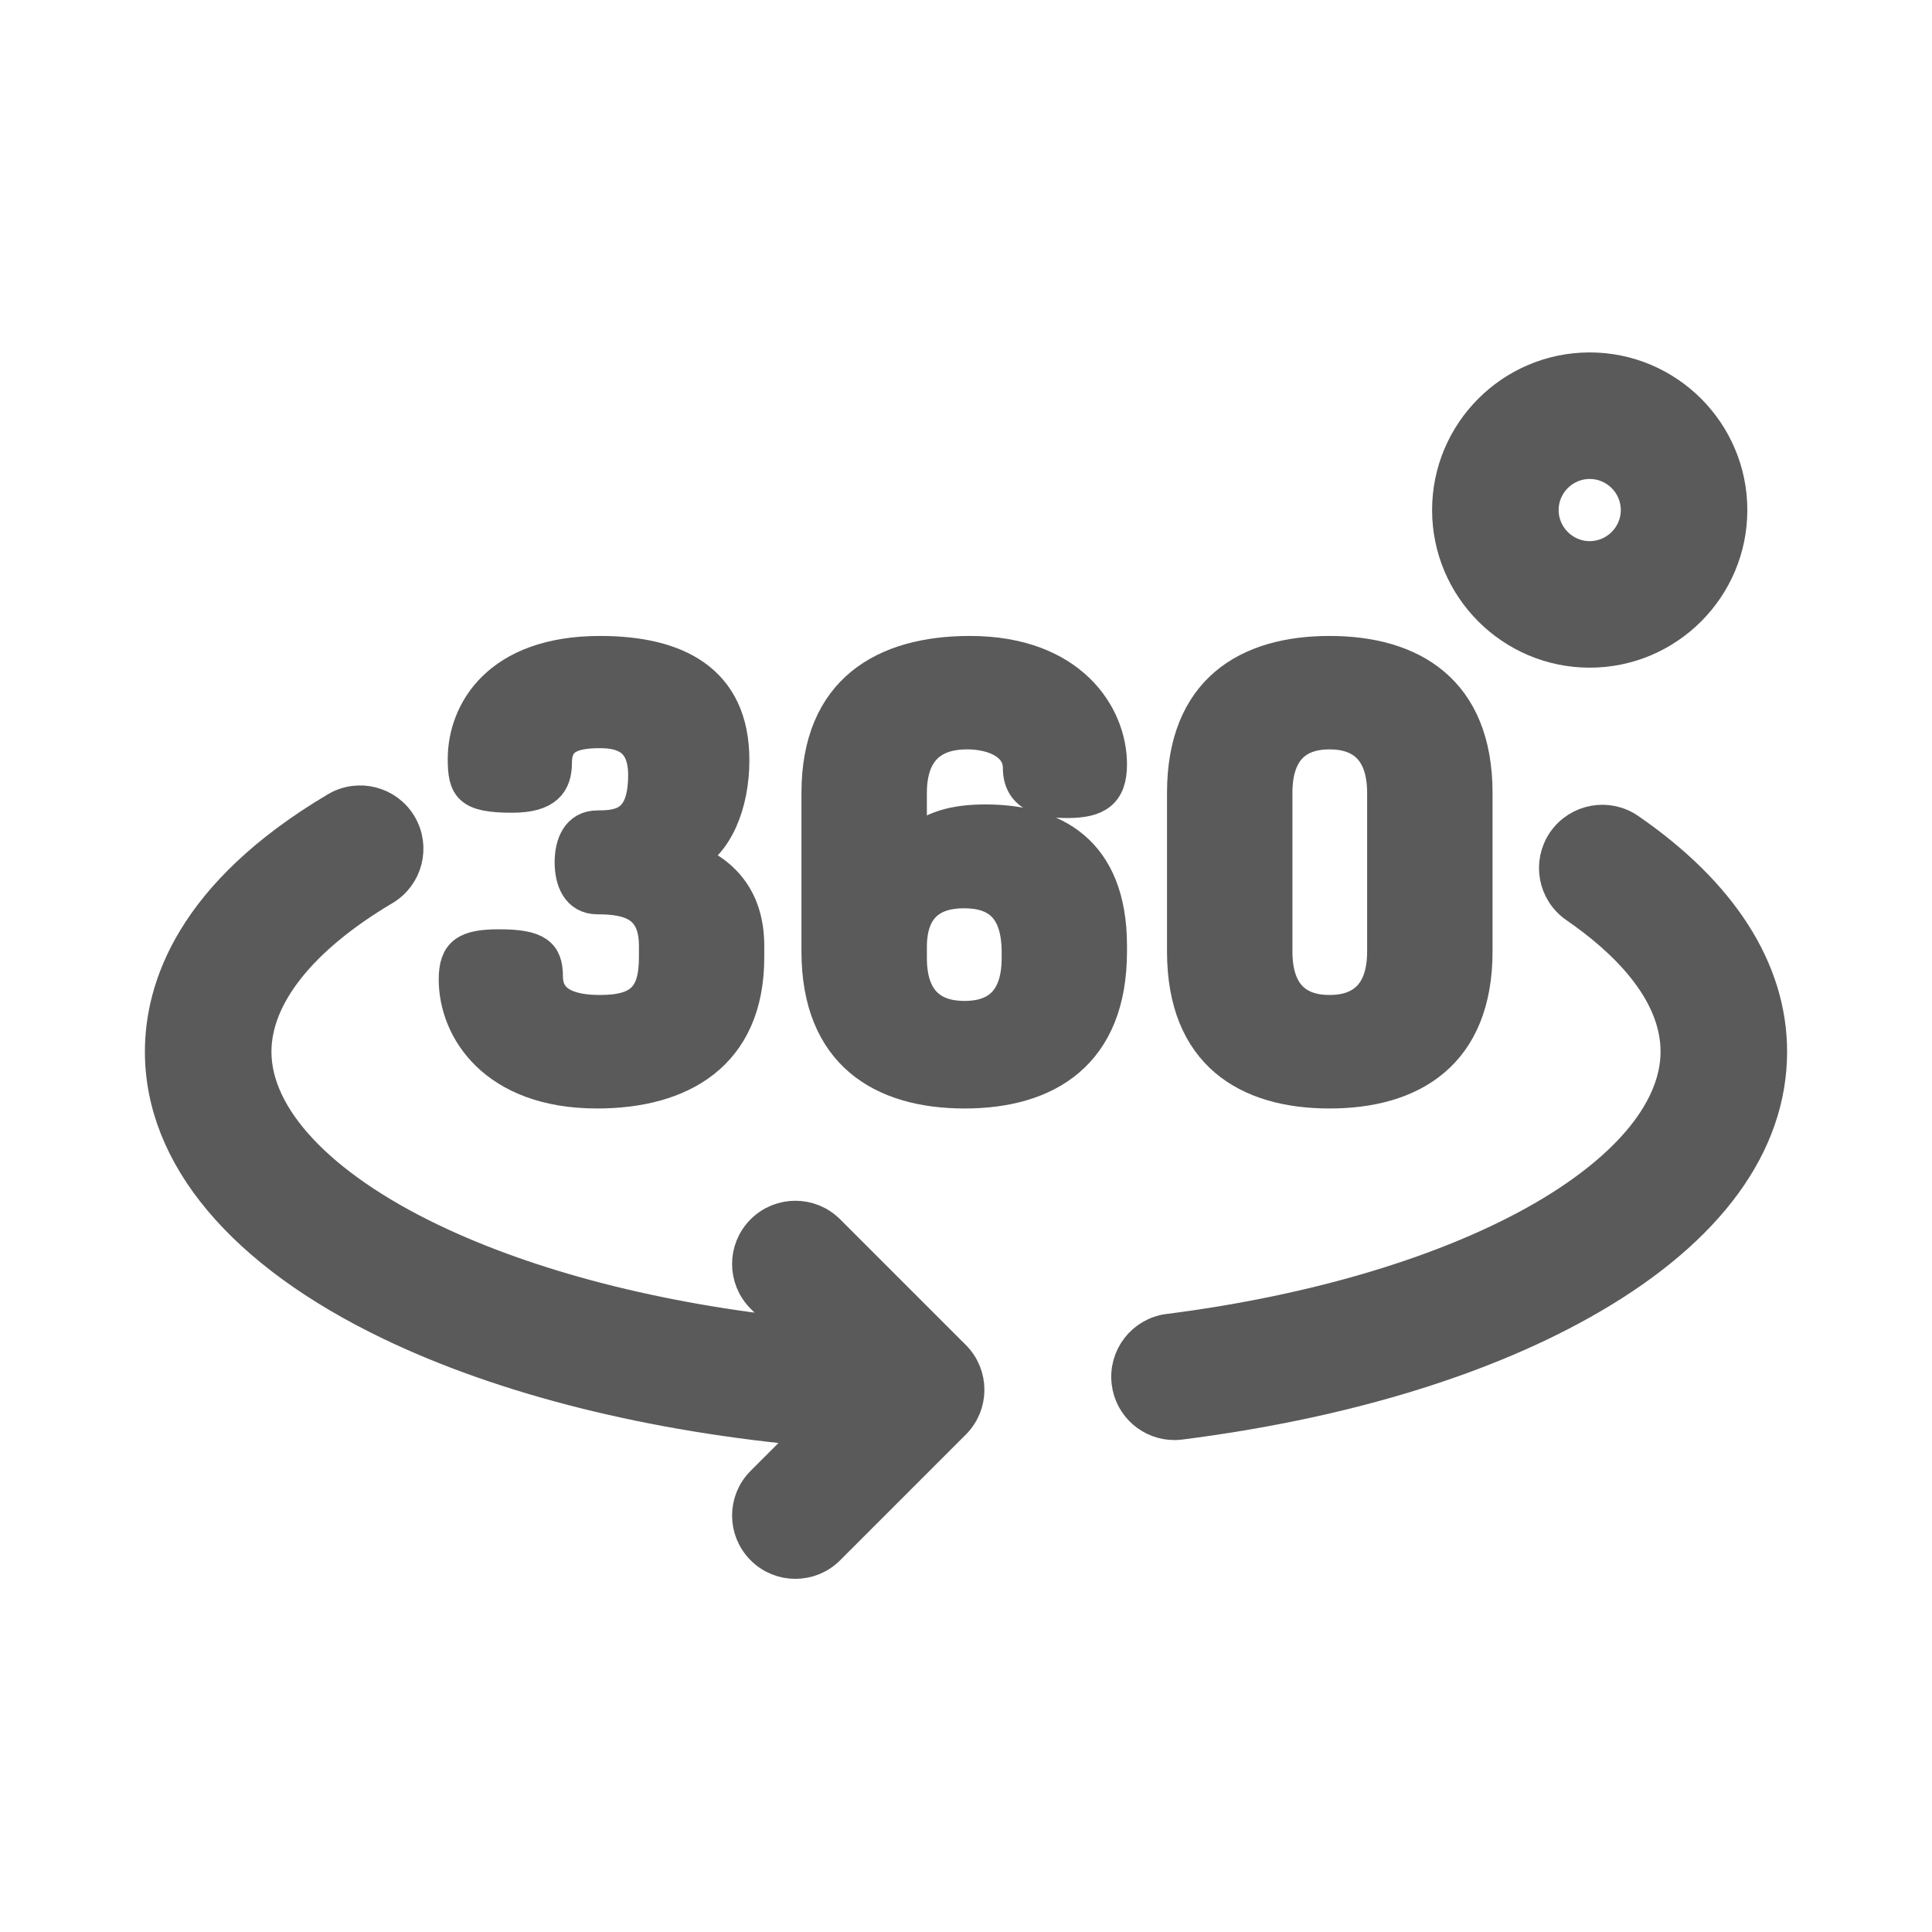 <svg width="24" height="24" viewBox="0 0 24 24" fill="none" xmlns="http://www.w3.org/2000/svg">
<path d="M14.589 17.689C14.299 17.689 14.046 17.473 14.009 17.177C13.968 16.856 14.195 16.562 14.516 16.521C16.367 16.286 18.025 15.784 19.184 15.109C20.244 14.491 20.828 13.765 20.828 13.064C20.828 12.292 20.145 11.66 19.572 11.266C19.305 11.082 19.238 10.718 19.421 10.451C19.605 10.185 19.97 10.117 20.236 10.3C21.39 11.094 22 12.05 22 13.065C22 14.216 21.23 15.273 19.774 16.121C18.464 16.885 16.697 17.425 14.664 17.684C14.639 17.687 14.614 17.689 14.589 17.689Z" fill="#5A5A5A" stroke="#5A5A5A" stroke-width="0.4"/>
<path d="M11.857 16.85L10.295 15.288C10.066 15.059 9.695 15.059 9.466 15.288C9.237 15.516 9.237 15.887 9.466 16.116L9.923 16.573C8.172 16.392 6.582 15.984 5.35 15.392C3.966 14.726 3.172 13.878 3.172 13.065C3.172 12.376 3.74 11.659 4.773 11.047C5.051 10.882 5.143 10.523 4.978 10.244C4.813 9.966 4.453 9.874 4.175 10.039C2.377 11.105 2 12.273 2 13.065C2 14.365 3.01 15.567 4.843 16.448C6.265 17.133 8.106 17.591 10.111 17.768L9.466 18.413C9.237 18.641 9.237 19.012 9.466 19.241C9.58 19.356 9.73 19.413 9.88 19.413C10.03 19.413 10.18 19.356 10.295 19.241L11.857 17.679C12.086 17.45 12.086 17.079 11.857 16.85Z" fill="#5A5A5A" stroke="#5A5A5A" stroke-width="0.4"/>
<path d="M8.137 11.892V11.751C8.137 11.254 7.832 11.158 7.424 11.158C7.172 11.158 7.09 10.935 7.09 10.712C7.09 10.489 7.172 10.267 7.424 10.267C7.706 10.267 8.003 10.23 8.003 9.629C8.003 9.198 7.758 9.094 7.454 9.094C7.09 9.094 6.905 9.183 6.905 9.473C6.905 9.725 6.793 9.896 6.363 9.896C5.828 9.896 5.762 9.784 5.762 9.428C5.762 8.849 6.177 8.1 7.454 8.1C8.397 8.1 9.109 8.441 9.109 9.443C9.109 9.985 8.909 10.489 8.538 10.66C8.975 10.823 9.294 11.15 9.294 11.751V11.892C9.294 13.109 8.456 13.57 7.417 13.57C6.14 13.57 5.65 12.79 5.65 12.167C5.65 11.833 5.791 11.744 6.2 11.744C6.675 11.744 6.793 11.848 6.793 12.13C6.793 12.479 7.12 12.56 7.454 12.56C7.959 12.56 8.137 12.375 8.137 11.892Z" fill="#5A5A5A" stroke="#5A5A5A" stroke-width="0.4"/>
<path d="M13.8 11.751V11.818C13.8 13.095 13.006 13.57 11.982 13.57C10.958 13.57 10.156 13.095 10.156 11.818V9.851C10.156 8.575 10.98 8.1 12.049 8.1C13.303 8.1 13.8 8.879 13.8 9.495C13.8 9.851 13.63 9.962 13.259 9.962C12.94 9.962 12.658 9.881 12.658 9.539C12.658 9.257 12.361 9.109 12.012 9.109C11.574 9.109 11.314 9.339 11.314 9.851V10.519C11.552 10.259 11.886 10.193 12.242 10.193C13.088 10.193 13.8 10.564 13.8 11.751ZM11.314 11.9C11.314 12.412 11.566 12.634 11.982 12.634C12.398 12.634 12.643 12.412 12.643 11.9V11.833C12.643 11.291 12.398 11.083 11.975 11.083C11.574 11.083 11.314 11.276 11.314 11.766V11.9Z" fill="#5A5A5A" stroke="#5A5A5A" stroke-width="0.4"/>
<path d="M14.697 11.818V9.851C14.697 8.575 15.491 8.1 16.516 8.1C17.54 8.1 18.341 8.575 18.341 9.851V11.818C18.341 13.095 17.54 13.57 16.516 13.57C15.491 13.57 14.697 13.095 14.697 11.818ZM17.183 9.851C17.183 9.339 16.931 9.109 16.516 9.109C16.1 9.109 15.855 9.339 15.855 9.851V11.818C15.855 12.33 16.1 12.56 16.516 12.56C16.931 12.56 17.183 12.33 17.183 11.818V9.851Z" fill="#5A5A5A" stroke="#5A5A5A" stroke-width="0.4"/>
<path d="M19.748 8.094C18.779 8.094 17.99 7.305 17.99 6.336C17.99 5.367 18.779 4.578 19.748 4.578C20.717 4.578 21.506 5.367 21.506 6.336C21.506 7.305 20.717 8.094 19.748 8.094ZM19.748 5.75C19.425 5.75 19.162 6.013 19.162 6.336C19.162 6.659 19.425 6.922 19.748 6.922C20.071 6.922 20.334 6.659 20.334 6.336C20.334 6.013 20.071 5.75 19.748 5.75Z" fill="#5A5A5A" stroke="#5A5A5A" stroke-width="0.4"/>
</svg>
